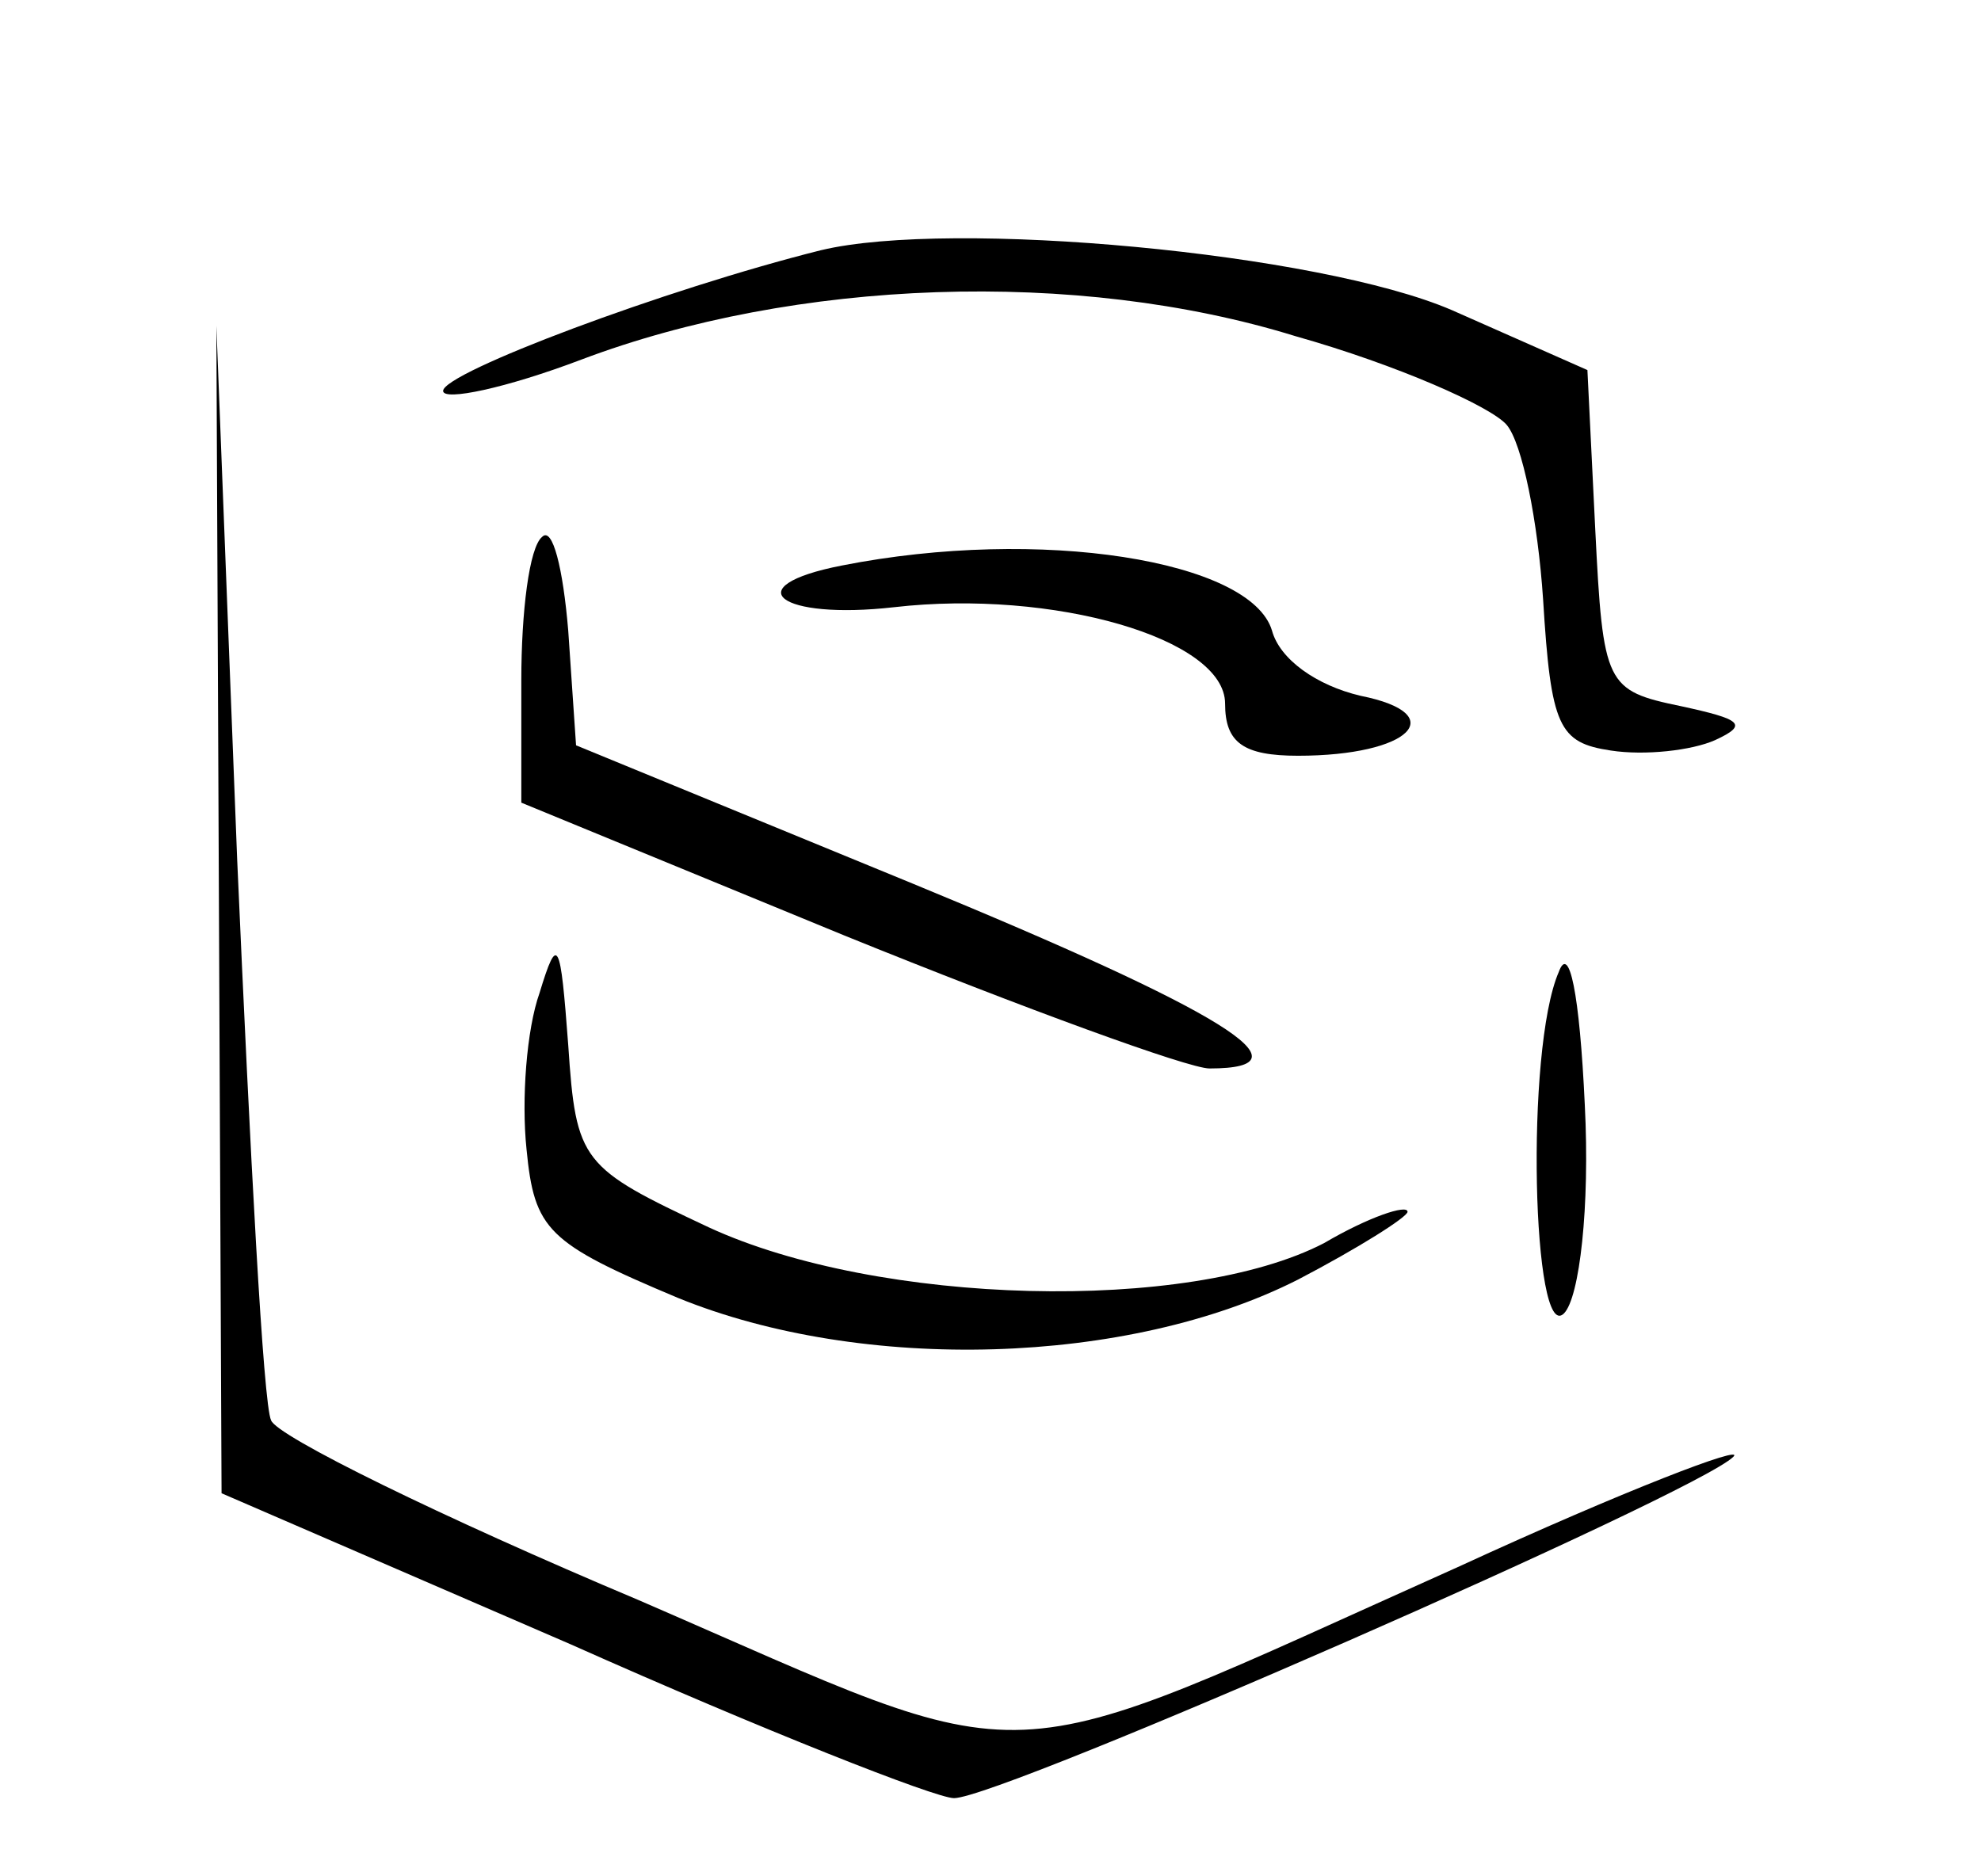 <?xml version="1.0" standalone="no"?>
<!DOCTYPE svg PUBLIC "-//W3C//DTD SVG 20010904//EN"
 "http://www.w3.org/TR/2001/REC-SVG-20010904/DTD/svg10.dtd">
<svg version="1.0" xmlns="http://www.w3.org/2000/svg"
 width="76pt" height="72pt" viewBox="0 0 76 72"
 preserveAspectRatio="xMidYMid meet">

<g transform="translate(0,72) scale(0.1,-0.1)"
fill="#000000" stroke="none">
<path d="M315 624 c-60 -15 -145 -47 -145 -54 0 -4 24 1 53 12 82 31 190 35
274 9 39 -11 75 -27 81 -34 6 -7 12 -37 14 -67 3 -49 6 -55 26 -58 13 -2 31 0
40 4 13 6 10 8 -13 13 -29 6 -30 8 -33 68 l-3 61 -52 23 c-51 22 -192 35 -242
23z"/>
<path d="M84 371 l1 -224 134 -58 c74 -33 140 -59 147 -59 18 0 285 117 299
131 5 5 -42 -13 -105 -42 -183 -82 -158 -81 -315 -13 -76 32 -139 63 -141 69
-3 6 -8 102 -13 215 l-8 205 1 -224z"/>
<path d="M208 514 c-5 -4 -8 -29 -8 -55 l0 -47 124 -51 c69 -28 132 -51 140
-51 41 0 5 22 -114 71 l-129 53 -3 44 c-2 24 -6 40 -10 36z"/>
<path d="M323 503 c-41 -8 -24 -21 20 -16 61 7 127 -12 127 -37 0 -15 7 -20
28 -20 43 0 59 16 24 23 -17 4 -31 14 -34 25 -8 27 -89 40 -165 25z"/>
<path d="M207 339 c-5 -14 -7 -41 -5 -60 3 -31 8 -36 58 -57 71 -29 173 -26
238 7 23 12 42 24 42 26 0 3 -15 -2 -32 -12 -52 -27 -171 -24 -236 6 -49 23
-51 25 -54 70 -3 40 -4 43 -11 20z"/>
<path d="M598 347 c-13 -30 -10 -143 2 -131 6 6 10 41 8 80 -2 43 -6 62 -10
51z"/>
</g>
</svg>
